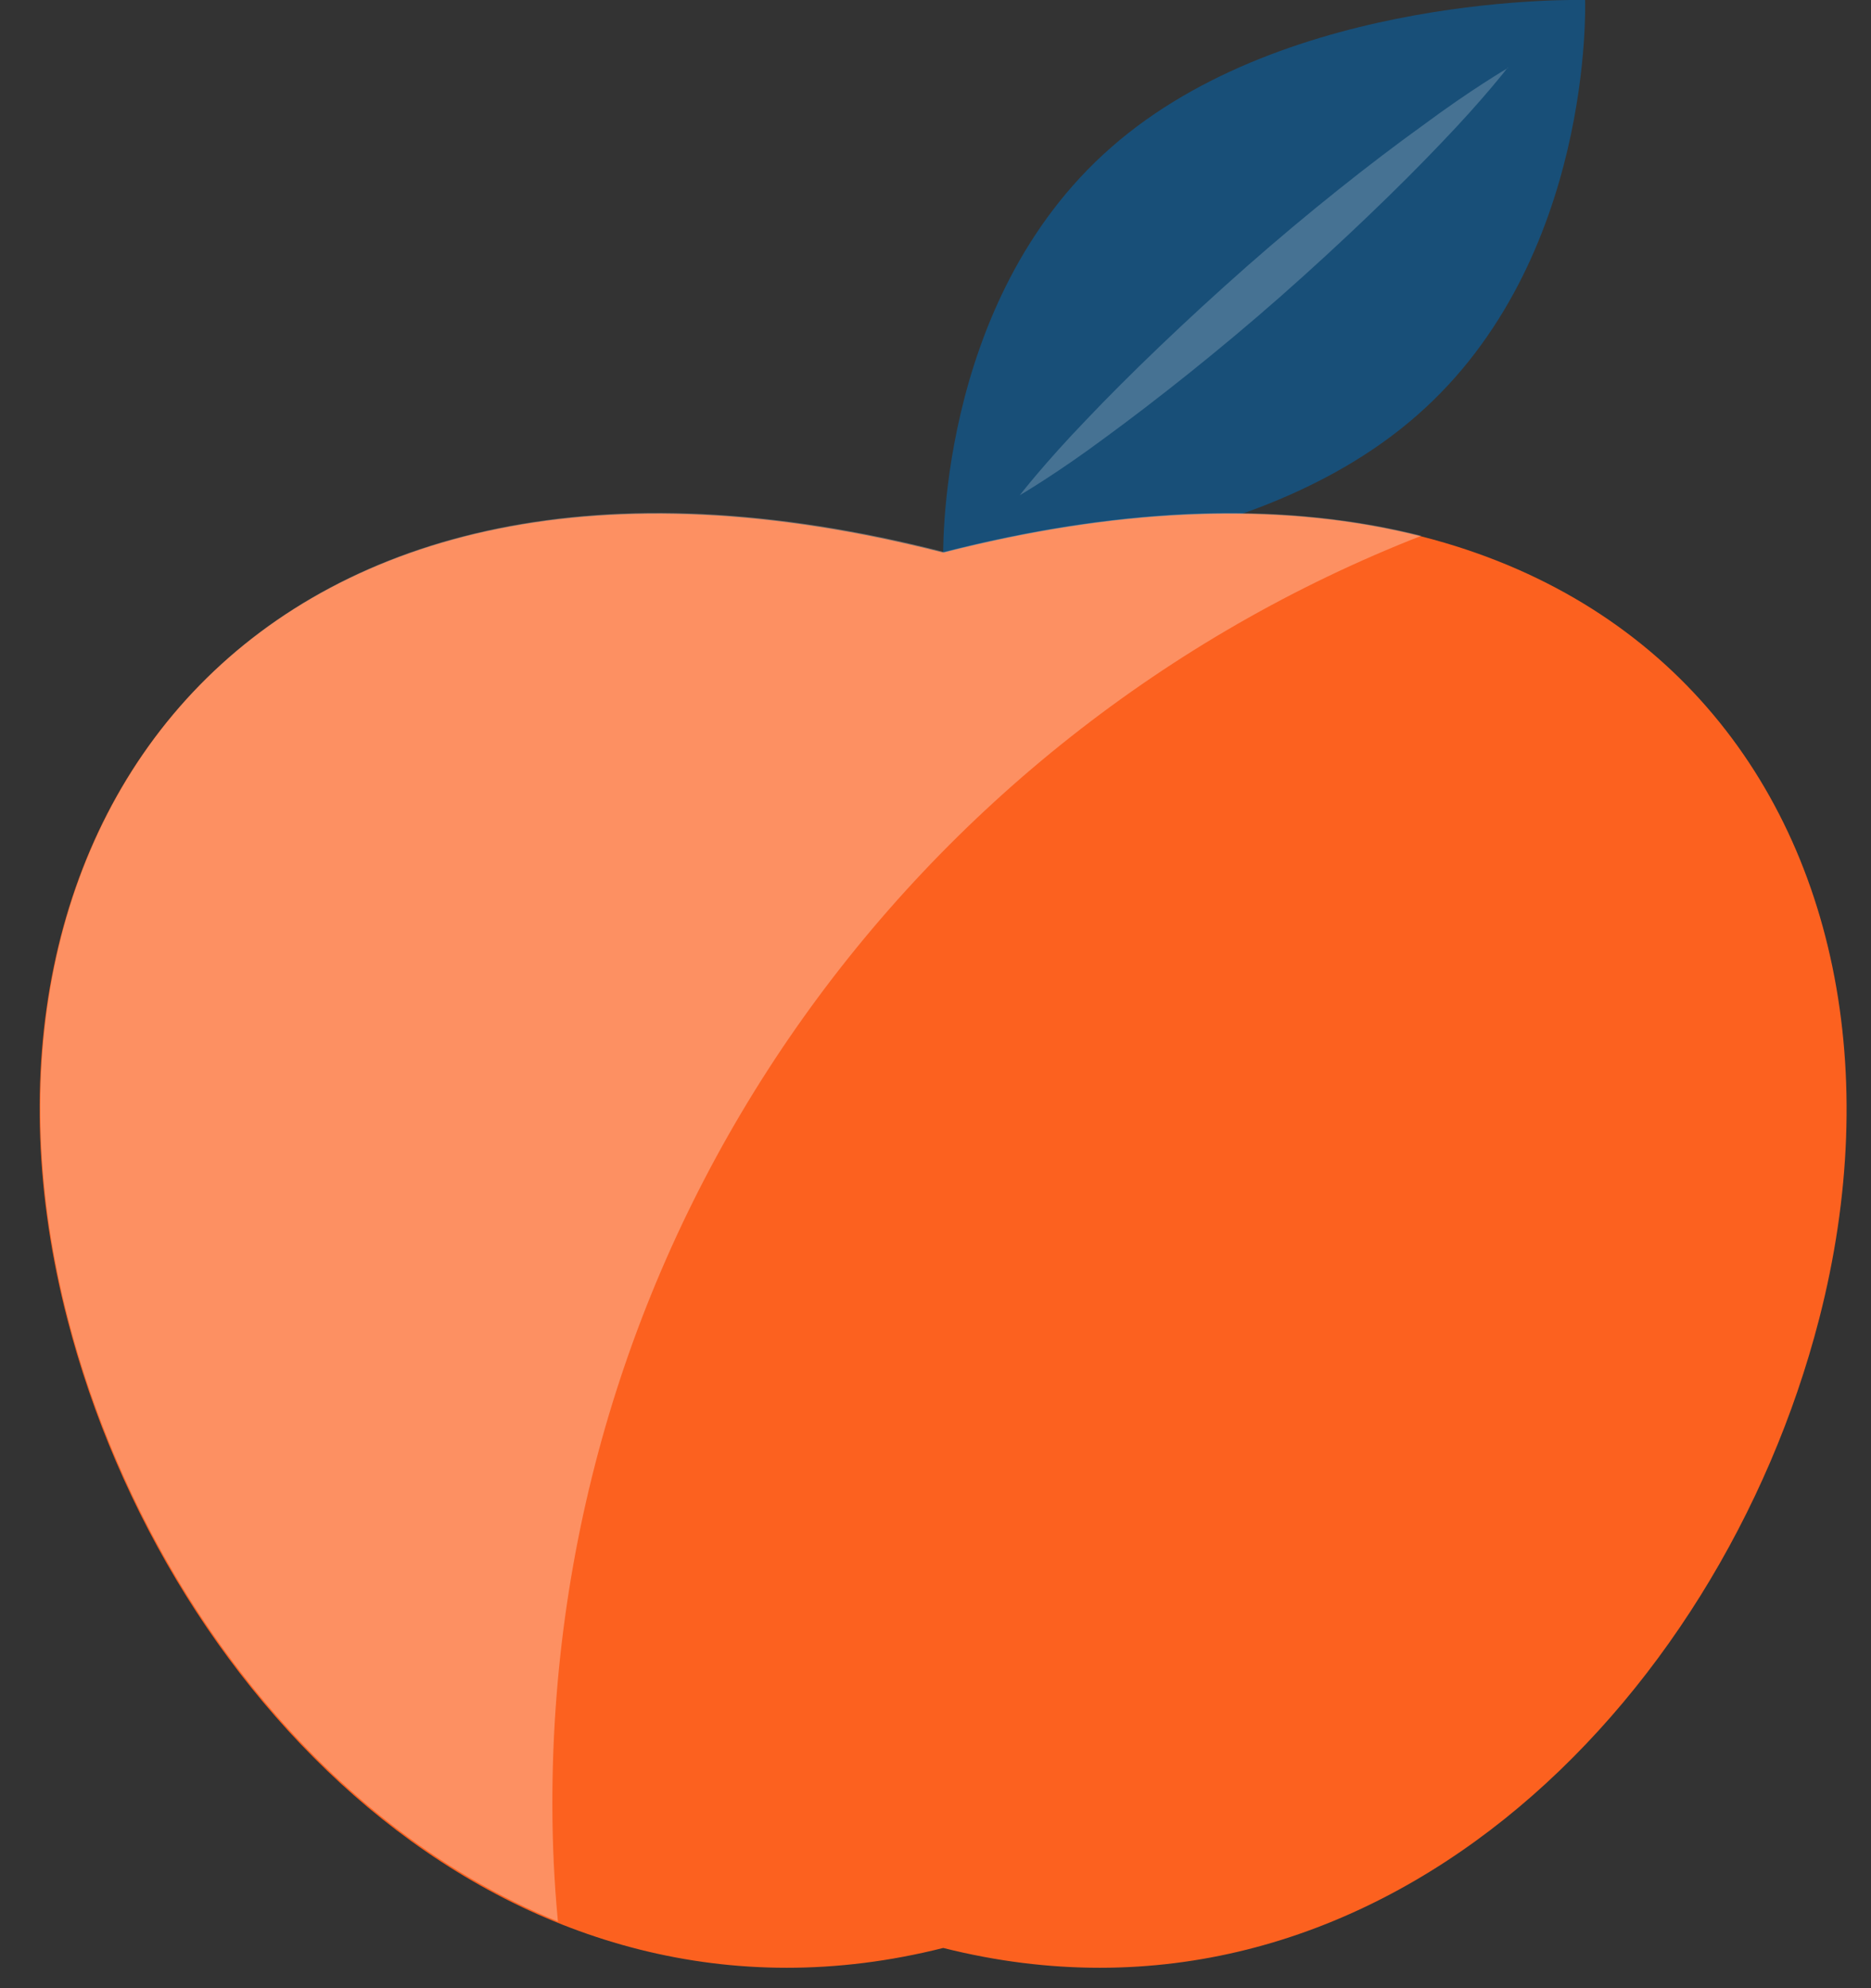 <svg width="32" height="34" viewBox="0 0 32 34" fill="none" xmlns="http://www.w3.org/2000/svg" xmlns:xlink="http://www.w3.org/1999/xlink">
<rect x="0" y="0" width="32" height="34" fill="#333333" stroke="none"/>
<path d="M24.234,7.104C21.208,9.76 16.132,9.621 16.132,9.621C16.132,9.621 15.971,5.173 19.008,2.517C22.034,-0.139 27.11,0 27.11,0C27.11,0 27.271,4.448 24.234,7.104Z" fill="#184F78"/>
<path d="M25.79,1.152C25.79,1.152 25.371,1.696 24.652,2.443C23.944,3.189 22.946,4.149 21.905,5.067C20.864,5.984 19.77,6.848 18.911,7.477C18.064,8.107 17.441,8.469 17.441,8.469C17.441,8.469 17.86,7.925 18.579,7.179C19.287,6.432 20.285,5.472 21.326,4.555C22.367,3.637 23.461,2.773 24.32,2.155C25.167,1.525 25.79,1.163 25.79,1.163L25.79,1.152Z" fill="#467293"/>
<path d="M16.132,9.451C4.36,6.432 -1.026,14.155 1.152,22.56C2.858,29.173 8.814,35.157 16.132,33.312C23.461,35.157 29.406,29.173 31.112,22.56C33.28,14.155 27.904,6.432 16.132,9.451Z" fill="#FC611F"/>
<g opacity="0.3">
<path d="M9.543,32.864C9.479,32.203 9.447,31.52 9.447,30.837C9.447,20.981 15.606,12.565 24.309,9.163C22.077,8.597 19.351,8.619 16.143,9.44C4.371,6.421 -1.016,14.144 1.163,22.549C2.322,27.019 5.412,31.189 9.554,32.864L9.543,32.864Z" fill="#FFFFFF"/>
</g>
</svg>
